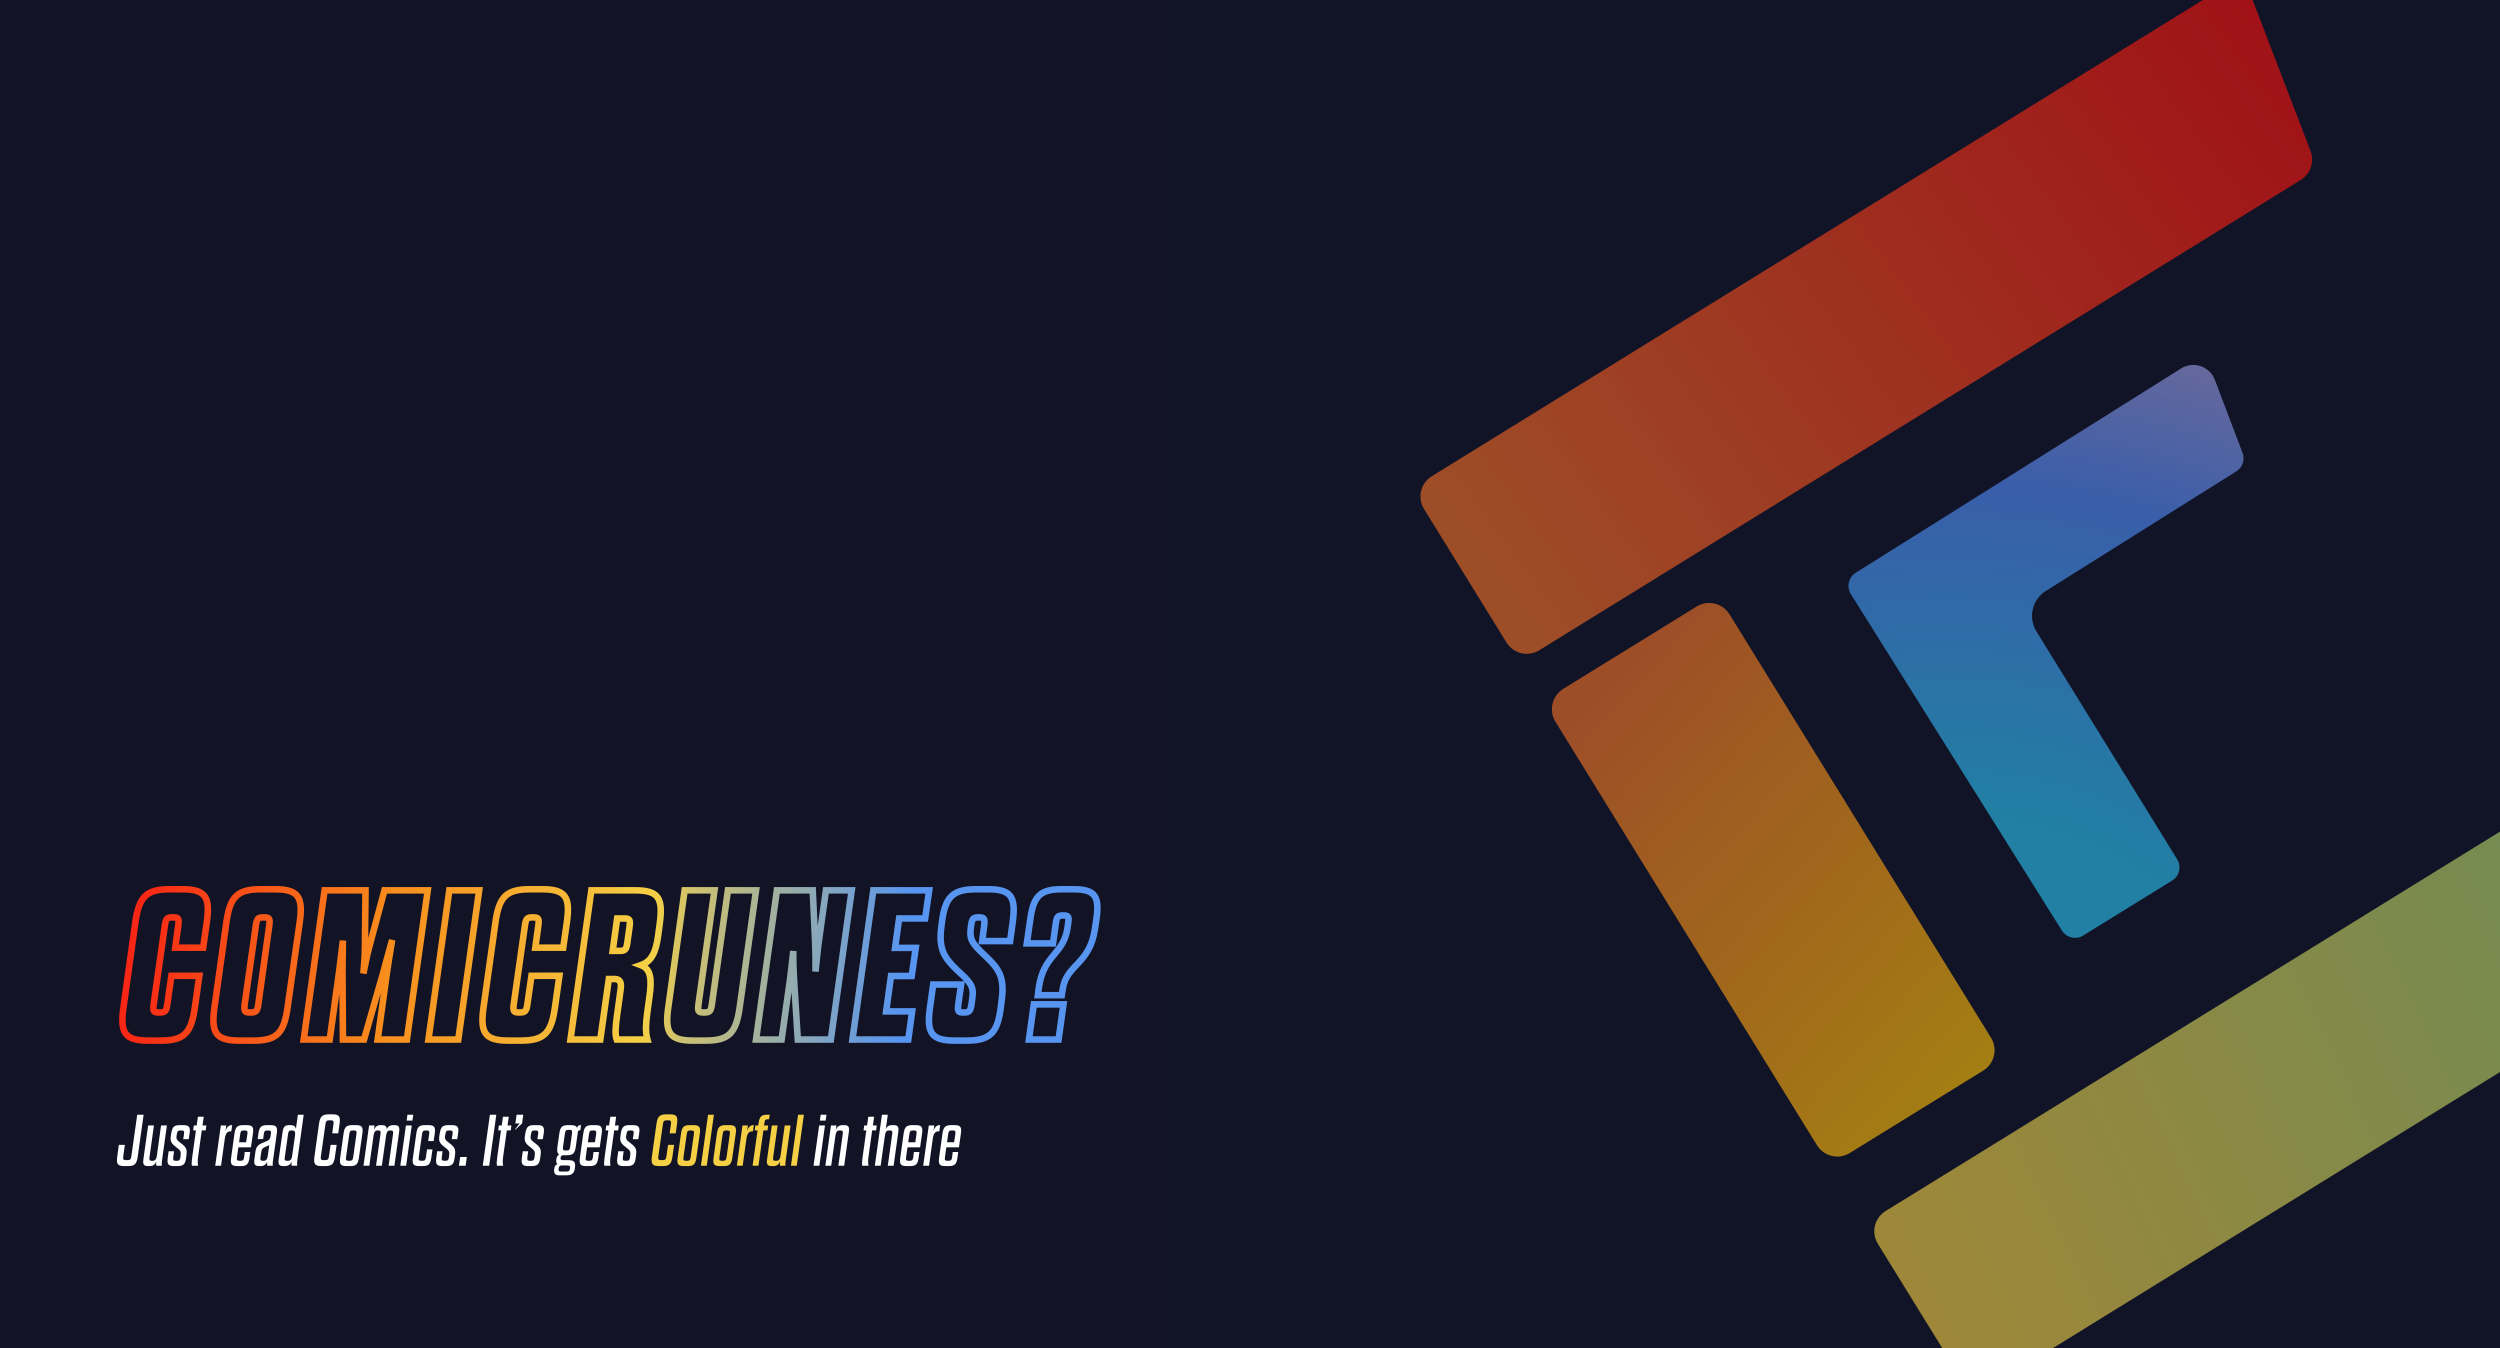 <svg width="1068" height="576" viewBox="0 0 1068 576" fill="none" xmlns="http://www.w3.org/2000/svg">
<g clip-path="url(#clip0_1211_4659)">
<rect width="1068" height="576" fill="#121426"/>
<g filter="url(#filter0_d_1211_4659)">
<path d="M68.28 393.435L69.666 393.632L69.668 393.62L68.28 393.435ZM63.545 426.762L62.159 426.565L62.157 426.577L63.545 426.762ZM69.373 426.762L67.987 426.563L67.986 426.57L67.985 426.577L69.373 426.762ZM71.103 414.743V413.343H69.89L69.717 414.543L71.103 414.743ZM83.031 414.743L84.418 414.938L84.643 413.343H83.031V414.743ZM81.119 428.31L82.505 428.507L82.505 428.506L81.119 428.31ZM50.614 428.31L52.001 428.507L52.001 428.504L50.614 428.31ZM55.714 391.887L54.328 391.69L54.327 391.693L55.714 391.887ZM86.219 391.887L87.604 392.085L87.605 392.083L86.219 391.887ZM84.671 402.723V404.123H85.885L86.056 402.921L84.671 402.723ZM72.742 402.723L71.355 402.532L71.136 404.123H72.742V402.723ZM74.017 393.435L75.404 393.625L75.404 393.62L74.017 393.435ZM66.894 393.238L62.159 426.565L64.931 426.959L69.666 393.632L66.894 393.238ZM62.157 426.577C62.064 427.272 61.997 427.915 61.995 428.48C61.994 429.031 62.052 429.638 62.307 430.193C62.591 430.81 63.067 431.253 63.683 431.511C64.239 431.744 64.859 431.805 65.457 431.805V429.005C65.008 429.005 64.82 428.952 64.764 428.928C64.748 428.922 64.769 428.928 64.801 428.958C64.834 428.989 64.849 429.018 64.851 429.023C64.851 429.023 64.847 429.014 64.841 428.993C64.835 428.972 64.827 428.94 64.82 428.895C64.805 428.803 64.795 428.671 64.795 428.488C64.797 428.113 64.843 427.618 64.933 426.947L62.157 426.577ZM65.457 431.805H66.368V429.005H65.457V431.805ZM66.368 431.805C67.631 431.805 68.843 431.541 69.668 430.455C70.358 429.546 70.585 428.259 70.76 426.947L67.985 426.577C67.796 427.997 67.613 428.531 67.438 428.761C67.398 428.813 67.289 429.005 66.368 429.005V431.805ZM70.758 426.962L72.488 414.942L69.717 414.543L67.987 426.563L70.758 426.962ZM71.103 416.143H83.031V413.343H71.103V416.143ZM81.645 414.547L79.733 428.115L82.505 428.506L84.418 414.938L81.645 414.547ZM79.733 428.114C78.962 433.558 77.864 436.66 76.028 438.467C74.241 440.226 71.471 441.024 66.55 441.024V443.824C71.645 443.824 75.385 443.029 77.992 440.463C80.55 437.945 81.729 433.989 82.505 428.507L79.733 428.114ZM66.55 441.024H61.268V443.824H66.55V441.024ZM61.268 441.024C56.265 441.024 53.888 440.192 52.729 438.631C52.137 437.833 51.745 436.697 51.613 435.016C51.481 433.33 51.619 431.199 52.001 428.507L49.228 428.114C48.836 430.885 48.666 433.25 48.822 435.235C48.978 437.225 49.467 438.934 50.48 440.299C52.532 443.063 56.255 443.824 61.268 443.824V441.024ZM52.001 428.504L57.1 392.081L54.327 391.693L49.228 428.116L52.001 428.504ZM57.1 392.083C57.87 386.645 58.989 383.544 60.845 381.735C62.656 379.97 65.454 379.173 70.374 379.173V376.373C65.278 376.373 61.52 377.168 58.891 379.729C56.309 382.246 55.105 386.201 54.328 391.69L57.1 392.083ZM70.374 379.173H75.656V376.373H70.374V379.173ZM75.656 379.173C80.661 379.173 83.008 380.006 84.144 381.559C84.726 382.354 85.109 383.49 85.233 385.174C85.358 386.863 85.214 388.996 84.832 391.69L87.605 392.083C87.997 389.314 88.172 386.951 88.026 384.969C87.88 382.982 87.404 381.272 86.404 379.905C84.375 377.133 80.667 376.373 75.656 376.373V379.173ZM84.832 391.689L83.284 402.525L86.056 402.921L87.604 392.085L84.832 391.689ZM84.671 401.323H72.742V404.123H84.671V401.323ZM74.129 402.913L75.404 393.625L72.63 393.244L71.355 402.532L74.129 402.913ZM75.404 393.62C75.496 392.934 75.568 392.295 75.579 391.739C75.588 391.197 75.545 390.586 75.298 390.025C75.02 389.393 74.537 388.942 73.911 388.683C73.35 388.452 72.719 388.392 72.104 388.392V391.192C72.583 391.192 72.783 391.247 72.842 391.271C72.858 391.278 72.833 391.27 72.796 391.235C72.758 391.198 72.74 391.163 72.735 391.153C72.733 391.149 72.748 391.182 72.761 391.275C72.774 391.368 72.782 391.501 72.779 391.688C72.772 392.07 72.719 392.57 72.629 393.25L75.404 393.62ZM72.104 388.392H71.194V391.192H72.104V388.392ZM71.194 388.392C69.956 388.392 68.769 388.667 67.963 389.756C67.295 390.659 67.067 391.935 66.892 393.25L69.668 393.62C69.857 392.203 70.039 391.657 70.213 391.422C70.249 391.373 70.337 391.192 71.194 391.192V388.392ZM89.492 428.31L90.879 428.507L90.879 428.504L89.492 428.31ZM94.592 391.887L93.205 391.69L93.205 391.693L94.592 391.887ZM125.916 391.887L127.302 392.084L127.302 392.083L125.916 391.887ZM120.725 428.31L119.339 428.113L119.339 428.114L120.725 428.31ZM108.25 426.762L106.864 426.569L106.863 426.577L108.25 426.762ZM112.894 393.435L114.281 393.628L114.282 393.62L112.894 393.435ZM107.158 393.435L108.544 393.632L108.545 393.62L107.158 393.435ZM102.423 426.762L101.037 426.565L101.035 426.577L102.423 426.762ZM90.879 428.504L95.978 392.081L93.205 391.693L88.106 428.116L90.879 428.504ZM95.978 392.083C96.748 386.645 97.867 383.544 99.723 381.735C101.534 379.97 104.332 379.173 109.252 379.173V376.373C104.156 376.373 100.398 377.168 97.769 379.729C95.186 382.246 93.983 386.201 93.205 391.69L95.978 392.083ZM109.252 379.173H115.262V376.373H109.252V379.173ZM115.262 379.173C120.265 379.173 122.643 380.005 123.801 381.566C124.393 382.364 124.785 383.5 124.917 385.181C125.049 386.867 124.911 388.998 124.53 391.69L127.302 392.083C127.695 389.312 127.864 386.947 127.709 384.962C127.553 382.972 127.063 381.263 126.05 379.898C123.999 377.134 120.275 376.373 115.262 376.373V379.173ZM124.53 391.689L119.339 428.113L122.111 428.508L127.302 392.084L124.53 391.689ZM119.339 428.114C118.568 433.558 117.471 436.66 115.634 438.467C113.848 440.226 111.078 441.024 106.156 441.024V443.824C111.251 443.824 114.992 443.029 117.599 440.463C120.156 437.945 121.335 433.989 122.112 428.507L119.339 428.114ZM106.156 441.024H100.146V443.824H106.156V441.024ZM100.146 441.024C95.143 441.024 92.766 440.192 91.607 438.631C91.015 437.833 90.623 436.697 90.491 435.016C90.359 433.33 90.497 431.199 90.879 428.507L88.106 428.114C87.714 430.885 87.544 433.25 87.7 435.235C87.855 437.225 88.345 438.934 89.358 440.299C91.409 443.063 95.133 443.824 100.146 443.824V441.024ZM109.637 426.956L114.281 393.628L111.508 393.242L106.864 426.569L109.637 426.956ZM114.282 393.62C114.374 392.934 114.446 392.295 114.456 391.739C114.466 391.197 114.423 390.586 114.176 390.025C113.898 389.393 113.415 388.942 112.788 388.683C112.228 388.452 111.597 388.392 110.982 388.392V391.192C111.46 391.192 111.66 391.247 111.72 391.271C111.736 391.278 111.711 391.27 111.674 391.235C111.636 391.198 111.617 391.163 111.613 391.153C111.611 391.149 111.626 391.182 111.639 391.275C111.652 391.368 111.66 391.501 111.657 391.688C111.65 392.07 111.597 392.57 111.507 393.25L114.282 393.62ZM110.982 388.392H110.072V391.192H110.982V388.392ZM110.072 388.392C108.834 388.392 107.647 388.667 106.84 389.756C106.172 390.659 105.945 391.935 105.77 393.25L108.545 393.62C108.734 392.203 108.917 391.657 109.091 391.422C109.127 391.373 109.215 391.192 110.072 391.192V388.392ZM105.772 393.238L101.037 426.565L103.809 426.959L108.544 393.632L105.772 393.238ZM101.035 426.577C100.942 427.272 100.875 427.915 100.873 428.48C100.872 429.031 100.93 429.638 101.185 430.193C101.469 430.81 101.945 431.253 102.561 431.511C103.117 431.744 103.736 431.805 104.335 431.805V429.005C103.886 429.005 103.698 428.952 103.642 428.928C103.626 428.922 103.647 428.928 103.679 428.958C103.711 428.989 103.726 429.018 103.729 429.023C103.729 429.023 103.725 429.014 103.719 428.993C103.713 428.972 103.705 428.94 103.698 428.895C103.683 428.803 103.673 428.671 103.673 428.488C103.674 428.113 103.721 427.618 103.81 426.947L101.035 426.577ZM104.335 431.805H105.245V429.005H104.335V431.805ZM105.245 431.805C106.509 431.805 107.72 431.541 108.546 430.455C109.236 429.546 109.463 428.259 109.638 426.947L106.863 426.577C106.673 427.997 106.491 428.531 106.316 428.761C106.276 428.813 106.167 429.005 105.245 429.005V431.805ZM161.496 413.741L162.842 414.127L162.844 414.12L162.846 414.112L161.496 413.741ZM153.392 441.969V443.369H154.447L154.738 442.355L153.392 441.969ZM144.377 441.969L142.977 441.978L142.986 443.369H144.377V441.969ZM144.195 413.741H142.795L142.795 413.75L144.195 413.741ZM144.377 399.718L145.777 399.745L142.988 399.548L144.377 399.718ZM142.647 413.741L144.034 413.933L144.035 413.926L144.036 413.918L142.647 413.741ZM138.732 441.969V443.369H139.951L140.118 442.161L138.732 441.969ZM127.622 441.969L126.236 441.775L126.013 443.369H127.622V441.969ZM136.546 378.228V376.828H135.329L135.16 378.034L136.546 378.228ZM154.03 378.228L155.429 378.243L155.445 376.828H154.03V378.228ZM153.756 402.905L152.356 402.889L152.356 402.897V402.905H153.756ZM153.119 413.741L151.723 413.639L154.486 414.041L153.119 413.741ZM155.486 402.905L156.838 403.27L156.838 403.269L155.486 402.905ZM162.134 378.228V376.828H161.061L160.782 377.864L162.134 378.228ZM180.619 378.228L182.005 378.422L182.228 376.828H180.619V378.228ZM171.695 441.969V443.369H172.913L173.081 442.163L171.695 441.969ZM159.22 441.969L157.833 441.777L157.612 443.369H159.22V441.969ZM163.135 413.741L161.751 413.535L161.749 413.549L163.135 413.741ZM165.412 399.445L166.79 399.693L164.067 399.057L165.412 399.445ZM160.151 413.355L152.046 441.583L154.738 442.355L162.842 414.127L160.151 413.355ZM153.392 440.569H144.377V443.369H153.392V440.569ZM145.777 441.96L145.595 413.732L142.795 413.75L142.977 441.978L145.777 441.96ZM145.595 413.741C145.595 410.023 145.686 404.389 145.777 399.745L142.978 399.69C142.887 404.334 142.795 409.992 142.795 413.741H145.595ZM142.988 399.548C142.441 404.014 141.804 409.289 141.258 413.564L144.036 413.918C144.583 409.634 145.221 404.346 145.767 399.888L142.988 399.548ZM141.26 413.549L137.345 441.777L140.118 442.161L144.034 413.933L141.26 413.549ZM138.732 440.569H127.622V443.369H138.732V440.569ZM129.009 442.163L137.933 378.422L135.16 378.034L126.236 441.775L129.009 442.163ZM136.546 379.628H154.03V376.828H136.546V379.628ZM152.63 378.212L152.356 402.889L155.156 402.92L155.429 378.243L152.63 378.212ZM152.356 402.905C152.356 406.206 152 409.853 151.723 413.639L154.515 413.843C154.785 410.162 155.156 406.342 155.156 402.905H152.356ZM154.486 414.041C155.327 410.212 155.937 406.602 156.838 403.27L154.135 402.54C153.214 405.946 152.55 409.803 151.752 413.441L154.486 414.041ZM156.838 403.269L163.486 378.592L160.782 377.864L154.135 402.541L156.838 403.269ZM162.134 379.628H180.619V376.828H162.134V379.628ZM179.232 378.034L170.308 441.775L173.081 442.163L182.005 378.422L179.232 378.034ZM171.695 440.569H159.22V443.369H171.695V440.569ZM160.607 442.161L164.522 413.933L161.749 413.549L157.833 441.777L160.607 442.161ZM164.52 413.947C165.158 409.664 165.975 404.221 166.79 399.693L164.034 399.197C163.21 403.774 162.388 409.258 161.751 413.535L164.52 413.947ZM164.067 399.057C162.698 403.8 161.14 409.757 160.146 413.37L162.846 414.112C163.856 410.44 165.394 404.559 166.757 399.833L164.067 399.057ZM180.908 441.969L179.522 441.775L179.299 443.369H180.908V441.969ZM189.832 378.228V376.828H188.614L188.446 378.034L189.832 378.228ZM202.58 378.228L203.967 378.422L204.19 376.828H202.58V378.228ZM193.656 441.969V443.369H194.874L195.043 442.163L193.656 441.969ZM182.295 442.163L191.218 378.422L188.446 378.034L179.522 441.775L182.295 442.163ZM189.832 379.628H202.58V376.828H189.832V379.628ZM201.194 378.034L192.27 441.775L195.043 442.163L203.967 378.422L201.194 378.034ZM193.656 440.569H180.908V443.369H193.656V440.569ZM222.102 393.435L223.488 393.632L223.489 393.62L222.102 393.435ZM217.367 426.762L215.981 426.565L215.979 426.577L217.367 426.762ZM223.194 426.762L221.809 426.563L221.808 426.57L221.807 426.577L223.194 426.762ZM224.925 414.743V413.343H223.712L223.539 414.543L224.925 414.743ZM236.853 414.743L238.24 414.938L238.464 413.343H236.853V414.743ZM234.941 428.31L236.327 428.507L236.327 428.506L234.941 428.31ZM204.436 428.31L205.822 428.507L205.823 428.504L204.436 428.31ZM209.536 391.887L208.149 391.69L208.149 391.693L209.536 391.887ZM240.04 391.887L241.426 392.085L241.426 392.083L240.04 391.887ZM238.492 402.723V404.123H239.707L239.878 402.921L238.492 402.723ZM226.564 402.723L225.177 402.532L224.958 404.123H226.564V402.723ZM227.838 393.435L229.225 393.625L229.226 393.62L227.838 393.435ZM220.716 393.238L215.981 426.565L218.753 426.959L223.488 393.632L220.716 393.238ZM215.979 426.577C215.886 427.272 215.819 427.915 215.817 428.48C215.816 429.031 215.874 429.638 216.129 430.193C216.413 430.81 216.889 431.253 217.505 431.511C218.061 431.744 218.68 431.805 219.279 431.805V429.005C218.83 429.005 218.642 428.952 218.586 428.928C218.57 428.922 218.591 428.928 218.623 428.958C218.655 428.989 218.67 429.018 218.673 429.023C218.673 429.023 218.669 429.014 218.663 428.993C218.657 428.972 218.649 428.94 218.642 428.895C218.627 428.803 218.617 428.671 218.617 428.488C218.618 428.113 218.665 427.618 218.754 426.947L215.979 426.577ZM219.279 431.805H220.189V429.005H219.279V431.805ZM220.189 431.805C221.453 431.805 222.664 431.541 223.49 430.455C224.18 429.546 224.407 428.259 224.582 426.947L221.807 426.577C221.617 427.997 221.435 428.531 221.26 428.761C221.22 428.813 221.111 429.005 220.189 429.005V431.805ZM224.58 426.962L226.31 414.942L223.539 414.543L221.809 426.563L224.58 426.962ZM224.925 416.143H236.853V413.343H224.925V416.143ZM235.467 414.547L233.555 428.115L236.327 428.506L238.24 414.938L235.467 414.547ZM233.555 428.114C232.784 433.558 231.686 436.66 229.85 438.467C228.063 440.226 225.293 441.024 220.372 441.024V443.824C225.467 443.824 229.207 443.029 231.814 440.463C234.371 437.945 235.55 433.989 236.327 428.507L233.555 428.114ZM220.372 441.024H215.09V443.824H220.372V441.024ZM215.09 441.024C210.087 441.024 207.71 440.192 206.551 438.631C205.959 437.833 205.567 436.697 205.435 435.016C205.303 433.33 205.441 431.199 205.822 428.507L203.05 428.114C202.658 430.885 202.488 433.25 202.644 435.235C202.799 437.225 203.289 438.934 204.302 440.299C206.353 443.063 210.077 443.824 215.09 443.824V441.024ZM205.823 428.504L210.922 392.081L208.149 391.693L203.05 428.116L205.823 428.504ZM210.922 392.083C211.692 386.645 212.811 383.544 214.667 381.735C216.478 379.97 219.276 379.173 224.196 379.173V376.373C219.1 376.373 215.342 377.168 212.713 379.729C210.13 382.246 208.927 386.201 208.149 391.69L210.922 392.083ZM224.196 379.173H229.477V376.373H224.196V379.173ZM229.477 379.173C234.483 379.173 236.83 380.006 237.966 381.559C238.548 382.354 238.931 383.49 239.055 385.174C239.18 386.863 239.036 388.996 238.654 391.69L241.426 392.083C241.819 389.314 241.994 386.951 241.848 384.969C241.701 382.982 241.226 381.272 240.225 379.905C238.197 377.133 234.488 376.373 229.477 376.373V379.173ZM238.654 391.689L237.106 402.525L239.878 402.921L241.426 392.085L238.654 391.689ZM238.492 401.323H226.564V404.123H238.492V401.323ZM227.951 402.913L229.225 393.625L226.451 393.244L225.177 402.532L227.951 402.913ZM229.226 393.62C229.318 392.934 229.39 392.295 229.4 391.739C229.41 391.197 229.367 390.586 229.12 390.025C228.842 389.393 228.359 388.942 227.732 388.683C227.172 388.452 226.541 388.392 225.926 388.392V391.192C226.404 391.192 226.604 391.247 226.664 391.271C226.68 391.278 226.655 391.27 226.618 391.235C226.58 391.198 226.561 391.163 226.557 391.153C226.555 391.149 226.57 391.182 226.583 391.275C226.596 391.368 226.604 391.501 226.601 391.688C226.594 392.07 226.541 392.57 226.451 393.25L229.226 393.62ZM225.926 388.392H225.016V391.192H225.926V388.392ZM225.016 388.392C223.778 388.392 222.591 388.667 221.784 389.756C221.116 390.659 220.889 391.935 220.714 393.25L223.489 393.62C223.678 392.203 223.861 391.657 224.035 391.422C224.071 391.373 224.159 391.192 225.016 391.192V388.392ZM275.367 423.393L273.981 423.197L273.98 423.205L275.367 423.393ZM274.365 430.769L272.978 430.58L272.977 430.584L274.365 430.769ZM274.456 441.969V443.369H276.312L275.802 441.585L274.456 441.969ZM261.344 441.969L260.04 442.479L260.388 443.369H261.344V441.969ZM261.435 432.044L260.048 431.852L260.048 431.855L261.435 432.044ZM262.983 420.843L261.599 420.634L261.597 420.643L261.596 420.652L262.983 420.843ZM257.975 416.108V414.708H256.758L256.588 415.913L257.975 416.108ZM254.332 441.969V443.369H255.549L255.719 442.164L254.332 441.969ZM241.584 441.969L240.198 441.775L239.974 443.369H241.584V441.969ZM250.508 378.228V376.828H249.29L249.121 378.034L250.508 378.228ZM279.738 392.342L278.35 392.157L278.35 392.159L279.738 392.342ZM279.1 397.168L277.712 396.985L277.712 396.988L279.1 397.168ZM271.633 410.19L271.183 408.864L267.488 410.12L271.139 411.499L271.633 410.19ZM265.897 400.446L264.51 400.254L264.509 400.261L265.897 400.446ZM266.807 393.89L268.194 394.083L268.195 394.075L266.807 393.89ZM261.526 390.248V388.848H260.306L260.139 390.056L261.526 390.248ZM259.614 404.089L258.227 403.897L258.007 405.489H259.614V404.089ZM273.98 423.205L272.978 430.58L275.752 430.957L276.754 423.582L273.98 423.205ZM272.977 430.584C272.431 434.679 272.111 438.858 273.11 442.354L275.802 441.585C274.98 438.706 275.206 435.054 275.753 430.954L272.977 430.584ZM274.456 440.569H261.344V443.369H274.456V440.569ZM262.648 441.459C262.347 440.691 262.221 439.452 262.276 437.77C262.331 436.127 262.55 434.228 262.822 432.233L260.048 431.855C259.773 433.866 259.537 435.883 259.478 437.677C259.42 439.433 259.521 441.153 260.04 442.479L262.648 441.459ZM262.822 432.235L264.37 421.035L261.596 420.652L260.048 431.852L262.822 432.235ZM264.367 421.053C264.597 419.534 264.673 417.969 264.086 416.744C263.767 416.078 263.265 415.536 262.573 415.181C261.907 414.838 261.144 414.708 260.342 414.708V417.508C260.86 417.508 261.145 417.595 261.293 417.671C261.414 417.733 261.493 417.812 261.561 417.954C261.748 418.345 261.824 419.148 261.599 420.634L264.367 421.053ZM260.342 414.708H257.975V417.508H260.342V414.708ZM256.588 415.913L252.946 441.774L255.719 442.164L259.361 416.304L256.588 415.913ZM254.332 440.569H241.584V443.369H254.332V440.569ZM242.971 442.163L251.894 378.422L249.121 378.034L240.198 441.775L242.971 442.163ZM250.508 379.628H269.084V376.828H250.508V379.628ZM269.084 379.628C274.138 379.628 276.482 380.462 277.617 382.014C278.2 382.81 278.584 383.947 278.713 385.634C278.843 387.325 278.71 389.46 278.35 392.157L281.125 392.527C281.494 389.761 281.657 387.4 281.505 385.42C281.353 383.436 280.877 381.727 279.877 380.361C277.848 377.587 274.138 376.828 269.084 376.828V379.628ZM278.35 392.159L277.712 396.985L280.488 397.351L281.126 392.525L278.35 392.159ZM277.712 396.988C277.218 400.807 276.516 403.46 275.477 405.317C274.478 407.102 273.141 408.198 271.183 408.864L272.084 411.515C274.679 410.633 276.574 409.089 277.92 406.685C279.226 404.353 279.981 401.269 280.489 397.348L277.712 396.988ZM271.139 411.499C271.988 411.82 272.6 412.238 273.053 412.748C273.507 413.258 273.858 413.924 274.092 414.822C274.575 416.675 274.524 419.351 273.981 423.197L276.753 423.589C277.303 419.695 277.434 416.544 276.801 414.116C276.478 412.874 275.946 411.788 275.145 410.887C274.343 409.985 273.328 409.333 272.128 408.88L271.139 411.499ZM267.283 400.639L268.194 394.083L265.421 393.697L264.51 400.254L267.283 400.639ZM268.195 394.075C268.288 393.38 268.355 392.737 268.357 392.173C268.358 391.621 268.3 391.014 268.045 390.459C267.761 389.843 267.285 389.399 266.669 389.141C266.113 388.908 265.494 388.848 264.895 388.848V391.648C265.344 391.648 265.532 391.701 265.588 391.724C265.604 391.731 265.583 391.724 265.551 391.694C265.519 391.663 265.504 391.634 265.501 391.63C265.501 391.629 265.505 391.638 265.511 391.659C265.517 391.68 265.525 391.712 265.532 391.757C265.547 391.85 265.557 391.981 265.557 392.164C265.556 392.539 265.509 393.034 265.42 393.705L268.195 394.075ZM264.895 388.848H261.526V391.648H264.895V388.848ZM260.139 390.056L258.227 403.897L261 404.28L262.913 390.439L260.139 390.056ZM259.614 405.489H262.983V402.689H259.614V405.489ZM262.983 405.489C264.221 405.489 265.408 405.214 266.214 404.125C266.882 403.222 267.109 401.946 267.284 400.631L264.509 400.261C264.32 401.678 264.137 402.224 263.963 402.459C263.927 402.508 263.839 402.689 262.983 402.689V405.489ZM303.114 378.228L304.501 378.423L304.725 376.828H303.114V378.228ZM296.285 426.762L294.898 426.567L294.897 426.577L296.285 426.762ZM302.021 426.762L300.635 426.567L300.634 426.577L302.021 426.762ZM308.851 378.228V376.828H307.634L307.465 378.033L308.851 378.228ZM320.871 378.228L322.257 378.422L322.48 376.828H320.871V378.228ZM313.859 428.31L315.245 428.507L315.246 428.504L313.859 428.31ZM283.354 428.31L284.741 428.507L284.741 428.504L283.354 428.31ZM290.366 378.228V376.828H289.148L288.979 378.034L290.366 378.228ZM301.728 378.033L294.898 426.567L297.671 426.957L304.501 378.423L301.728 378.033ZM294.897 426.577C294.806 427.263 294.733 427.902 294.723 428.458C294.713 429 294.757 429.611 295.003 430.172C295.281 430.804 295.764 431.255 296.391 431.514C296.952 431.745 297.583 431.805 298.197 431.805V429.005C297.719 429.005 297.519 428.95 297.459 428.926C297.443 428.919 297.468 428.927 297.505 428.962C297.543 428.999 297.562 429.034 297.566 429.044C297.568 429.048 297.553 429.015 297.54 428.922C297.527 428.829 297.519 428.696 297.522 428.509C297.529 428.127 297.582 427.627 297.672 426.947L294.897 426.577ZM298.197 431.805H299.108V429.005H298.197V431.805ZM299.108 431.805C300.345 431.805 301.532 431.53 302.339 430.441C303.007 429.538 303.234 428.262 303.409 426.947L300.634 426.577C300.445 427.994 300.262 428.54 300.088 428.775C300.052 428.824 299.964 429.005 299.108 429.005V431.805ZM303.408 426.957L310.237 378.423L307.465 378.033L300.635 426.567L303.408 426.957ZM308.851 379.628H320.871V376.828H308.851V379.628ZM319.484 378.034L312.473 428.116L315.246 428.504L322.257 378.422L319.484 378.034ZM312.473 428.114C311.702 433.558 310.604 436.66 308.768 438.467C306.981 440.226 304.211 441.024 299.29 441.024V443.824C304.385 443.824 308.125 443.029 310.732 440.463C313.29 437.945 314.469 433.989 315.245 428.507L312.473 428.114ZM299.29 441.024H294.008V443.824H299.29V441.024ZM294.008 441.024C289.005 441.024 286.628 440.192 285.469 438.631C284.877 437.833 284.485 436.697 284.353 435.016C284.221 433.33 284.359 431.199 284.741 428.507L281.968 428.114C281.576 430.885 281.406 433.25 281.562 435.235C281.718 437.225 282.207 438.934 283.22 440.299C285.272 443.063 288.995 443.824 294.008 443.824V441.024ZM284.741 428.504L291.752 378.422L288.979 378.034L281.968 428.116L284.741 428.504ZM290.366 379.628H303.114V376.828H290.366V379.628ZM338.703 441.969L337.306 442.057L337.388 443.369H338.703V441.969ZM337.155 417.292L335.758 417.378L335.758 417.38L337.155 417.292ZM336.791 404.18L338.191 404.208L335.401 404.013L336.791 404.18ZM335.243 417.292L333.857 417.094L333.857 417.098L335.243 417.292ZM331.783 441.969V443.369H333L333.169 442.164L331.783 441.969ZM320.856 441.969L319.469 441.775L319.246 443.369H320.856V441.969ZM329.779 378.228V376.828H328.562L328.393 378.034L329.779 378.228ZM345.077 378.228L346.476 378.163L346.414 376.828H345.077V378.228ZM346.079 399.809L347.478 399.751L347.478 399.744L346.079 399.809ZM346.261 412.921L344.861 412.893L347.651 413.088L346.261 412.921ZM347.718 399.809L349.103 400.011L349.105 400.002L347.718 399.809ZM350.723 378.228V376.828H349.504L349.336 378.035L350.723 378.228ZM361.741 378.228L363.128 378.422L363.351 376.828H361.741V378.228ZM352.817 441.969V443.369H354.035L354.204 442.163L352.817 441.969ZM340.101 441.881L338.553 417.205L335.758 417.38L337.306 442.057L340.101 441.881ZM338.553 417.207C338.28 412.759 338.101 408.614 338.191 404.208L335.391 404.151C335.299 408.669 335.484 412.902 335.758 417.378L338.553 417.207ZM335.401 404.013C334.847 408.626 334.492 412.647 333.857 417.094L336.629 417.49C337.268 413.014 337.642 408.84 338.181 404.347L335.401 404.013ZM333.857 417.098L330.396 441.775L333.169 442.164L336.629 417.487L333.857 417.098ZM331.783 440.569H320.856V443.369H331.783V440.569ZM322.242 442.163L331.166 378.422L328.393 378.034L319.469 441.775L322.242 442.163ZM329.779 379.628H345.077V376.828H329.779V379.628ZM343.679 378.293L344.681 399.874L347.478 399.744L346.476 378.163L343.679 378.293ZM344.68 399.867C344.862 404.219 344.952 408.469 344.861 412.893L347.661 412.95C347.753 408.45 347.661 404.14 347.478 399.751L344.68 399.867ZM347.651 413.088C348.213 408.41 348.465 404.387 349.103 400.011L346.333 399.607C345.696 403.973 345.402 408.327 344.871 412.755L347.651 413.088ZM349.105 400.002L352.11 378.421L349.336 378.035L346.331 399.616L349.105 400.002ZM350.723 379.628H361.741V376.828H350.723V379.628ZM360.355 378.034L351.431 441.775L354.204 442.163L363.128 378.422L360.355 378.034ZM352.817 440.569H338.703V443.369H352.817V440.569ZM381.99 390.248V388.848H380.769L380.603 390.057L381.99 390.248ZM380.26 402.814L378.873 402.623L378.654 404.214H380.26V402.814ZM389.092 402.814L390.478 403.013L390.708 401.414H389.092V402.814ZM387.362 414.834V416.234H388.575L388.748 415.033L387.362 414.834ZM378.529 414.834V413.434H377.31L377.143 414.641L378.529 414.834ZM376.435 429.949L375.048 429.757L374.828 431.349H376.435V429.949ZM387.544 429.949L388.931 430.139L389.148 428.549H387.544V429.949ZM385.905 441.969V443.369H387.127L387.292 442.158L385.905 441.969ZM362.048 441.969L360.661 441.775L360.438 443.369H362.048V441.969ZM370.972 378.228V376.828H369.754L369.585 378.034L370.972 378.228ZM394.829 378.228L396.215 378.427L396.445 376.828H394.829V378.228ZM393.099 390.248V391.648H394.312L394.485 390.447L393.099 390.248ZM380.603 390.057L378.873 402.623L381.646 403.005L383.377 390.439L380.603 390.057ZM380.26 404.214H389.092V401.414H380.26V404.214ZM387.706 402.614L385.976 414.634L388.748 415.033L390.478 403.013L387.706 402.614ZM387.362 413.434H378.529V416.234H387.362V413.434ZM377.143 414.641L375.048 429.757L377.822 430.141L379.916 415.026L377.143 414.641ZM376.435 431.349H387.544V428.549H376.435V431.349ZM386.157 429.76L384.518 441.78L387.292 442.158L388.931 430.139L386.157 429.76ZM385.905 440.569H362.048V443.369H385.905V440.569ZM363.434 442.163L372.358 378.422L369.585 378.034L360.661 441.775L363.434 442.163ZM370.972 379.628H394.829V376.828H370.972V379.628ZM393.443 378.028L391.713 390.048L394.485 390.447L396.215 378.427L393.443 378.028ZM393.099 388.848H381.99V391.648H393.099V388.848ZM412.928 426.762L411.541 426.571L411.54 426.577L412.928 426.762ZM413.292 424.122L411.906 423.92L411.905 423.93L413.292 424.122ZM406.918 412.466L405.953 413.48L405.962 413.49L405.972 413.499L406.918 412.466ZM399.997 394.072L401.386 394.249L401.386 394.246L399.997 394.072ZM430.502 391.887L431.889 392.076L431.89 392.072L430.502 391.887ZM429.409 399.9V401.3H430.631L430.796 400.089L429.409 399.9ZM417.48 399.9L416.092 399.724L415.892 401.3H417.48V399.9ZM418.3 393.435L416.912 393.25L416.911 393.259L418.3 393.435ZM412.745 393.162L411.361 392.956L411.359 392.966L411.358 392.977L412.745 393.162ZM412.563 394.527L411.176 394.342L411.174 394.354L412.563 394.527ZM418.846 406.274L417.884 407.29L417.889 407.295L418.846 406.274ZM425.858 424.668L424.469 424.491L424.469 424.494L425.858 424.668ZM425.403 428.31L426.792 428.484L426.792 428.484L425.403 428.31ZM395.171 428.31L396.557 428.507L396.558 428.503L395.171 428.31ZM396.537 418.476V417.076H395.318L395.15 418.283L396.537 418.476ZM408.466 418.476L409.852 418.674L410.08 417.076H408.466V418.476ZM407.282 426.762L405.896 426.564L405.894 426.577L407.282 426.762ZM414.314 426.954L414.679 424.313L411.905 423.93L411.541 426.571L414.314 426.954ZM414.677 424.323C415.073 421.6 414.818 419.563 413.59 417.535C412.45 415.651 410.496 413.843 407.863 411.433L405.972 413.499C408.712 416.006 410.309 417.522 411.195 418.985C411.993 420.303 412.239 421.635 411.906 423.92L414.677 424.323ZM407.883 411.452C405.083 408.787 403.239 406.676 402.185 404.191C401.144 401.734 400.812 398.752 401.386 394.249L398.608 393.895C397.999 398.681 398.304 402.209 399.607 405.284C400.899 408.33 403.107 410.773 405.953 413.48L407.883 411.452ZM401.386 394.246L401.66 392.06L398.881 391.713L398.608 393.899L401.386 394.246ZM401.66 392.06C402.337 386.637 403.459 383.543 405.329 381.74C407.163 379.971 410.009 379.173 414.931 379.173V376.373C409.836 376.373 406.035 377.168 403.385 379.724C400.77 382.246 399.569 386.209 398.881 391.713L401.66 392.06ZM414.931 379.173H419.939V376.373H414.931V379.173ZM419.939 379.173C424.944 379.173 427.265 380.006 428.39 381.555C428.969 382.351 429.35 383.49 429.479 385.178C429.607 386.869 429.474 389.005 429.114 391.702L431.89 392.072C432.259 389.305 432.421 386.945 432.271 384.966C432.12 382.983 431.648 381.275 430.656 379.909C428.639 377.133 424.95 376.373 419.939 376.373V379.173ZM429.115 391.698L428.022 399.711L430.796 400.089L431.889 392.076L429.115 391.698ZM429.409 398.5H417.48V401.3H429.409V398.5ZM418.869 400.076L419.689 393.611L416.911 393.259L416.092 399.724L418.869 400.076ZM419.688 393.62C419.78 392.925 419.848 392.282 419.849 391.717C419.851 391.166 419.793 390.559 419.538 390.004C419.254 389.387 418.778 388.944 418.162 388.686C417.606 388.453 416.986 388.392 416.388 388.392V391.192C416.837 391.192 417.025 391.245 417.081 391.269C417.097 391.275 417.076 391.269 417.044 391.239C417.011 391.208 416.996 391.179 416.994 391.174C416.994 391.174 416.998 391.183 417.004 391.204C417.01 391.225 417.017 391.257 417.025 391.302C417.039 391.394 417.05 391.526 417.049 391.709C417.048 392.084 417.002 392.579 416.912 393.25L419.688 393.62ZM416.388 388.392H415.659V391.192H416.388V388.392ZM415.659 388.392C414.4 388.392 413.212 388.654 412.408 389.704C412.051 390.17 411.842 390.704 411.698 391.224C411.554 391.743 411.453 392.333 411.361 392.956L414.13 393.367C414.22 392.76 414.301 392.315 414.396 391.972C414.491 391.629 414.578 391.475 414.631 391.406C414.646 391.386 414.733 391.192 415.659 391.192V388.392ZM411.358 392.977L411.176 394.342L413.951 394.712L414.133 393.347L411.358 392.977ZM411.174 394.354C410.829 397.115 411.112 399.159 412.316 401.185C413.44 403.074 415.342 404.882 417.884 407.29L419.809 405.258C417.161 402.749 415.603 401.233 414.723 399.754C413.924 398.41 413.66 397.04 413.953 394.701L411.174 394.354ZM417.889 407.295C420.782 410.007 422.643 412.116 423.693 414.585C424.732 417.025 425.044 419.981 424.469 424.491L427.247 424.845C427.856 420.067 427.576 416.557 426.27 413.489C424.976 410.448 422.739 408.004 419.804 405.253L417.889 407.295ZM424.469 424.494L424.013 428.137L426.792 428.484L427.247 424.842L424.469 424.494ZM424.013 428.137C423.336 433.559 422.214 436.656 420.353 438.46C418.53 440.227 415.707 441.024 410.833 441.024V443.824C415.885 443.824 419.664 443.028 422.302 440.47C424.903 437.949 426.104 433.988 426.792 428.484L424.013 428.137ZM410.833 441.024H405.734V443.824H410.833V441.024ZM405.734 441.024C400.779 441.024 398.425 440.193 397.277 438.635C396.689 437.837 396.299 436.699 396.169 435.017C396.038 433.331 396.176 431.199 396.557 428.507L393.785 428.114C393.392 430.885 393.223 433.249 393.377 435.234C393.531 437.223 394.017 438.931 395.023 440.295C397.061 443.062 400.763 443.824 405.734 443.824V441.024ZM396.558 428.503L397.924 418.669L395.15 418.283L393.784 428.118L396.558 428.503ZM396.537 419.876H408.466V417.076H396.537V419.876ZM407.08 418.278L405.896 426.564L408.668 426.96L409.852 418.674L407.08 418.278ZM405.894 426.577C405.803 427.263 405.73 427.902 405.72 428.458C405.71 429 405.754 429.611 406 430.172C406.278 430.804 406.761 431.255 407.388 431.514C407.949 431.745 408.58 431.805 409.194 431.805V429.005C408.716 429.005 408.516 428.95 408.456 428.926C408.44 428.919 408.465 428.927 408.502 428.962C408.54 428.999 408.559 429.034 408.563 429.044C408.565 429.048 408.55 429.015 408.537 428.922C408.524 428.829 408.516 428.696 408.519 428.509C408.526 428.127 408.579 427.627 408.67 426.947L405.894 426.577ZM409.194 431.805H409.923V429.005H409.194V431.805ZM409.923 431.805C411.161 431.805 412.349 431.531 413.178 430.469C413.884 429.564 414.137 428.287 414.315 426.947L411.54 426.577C411.354 427.969 411.152 428.514 410.97 428.747C410.911 428.823 410.779 429.005 409.923 429.005V431.805ZM437.442 441.969L436.055 441.776L435.833 443.369H437.442V441.969ZM439.536 426.944V425.544H438.318L438.149 426.751L439.536 426.944ZM452.193 426.944L453.58 427.138L453.802 425.544H452.193V426.944ZM450.099 441.969V443.369H451.317L451.485 442.162L450.099 441.969ZM454.014 393.708L452.627 393.523L452.626 393.524L454.014 393.708ZM454.196 392.342L452.812 392.137L452.81 392.147L452.809 392.157L454.196 392.342ZM448.915 392.342L447.53 392.137L447.528 392.15L448.915 392.342ZM447.731 400.902V402.302H448.951L449.118 401.093L447.731 400.902ZM436.531 400.902L435.146 400.7L434.913 402.302H436.531V400.902ZM437.988 390.885L439.373 391.087L439.375 391.079L439.376 391.071L437.988 390.885ZM466.216 390.885L467.6 391.096L467.6 391.095L466.216 390.885ZM465.579 395.074L466.962 395.287L466.963 395.284L465.579 395.074ZM451.92 420.206L453.302 420.429L453.304 420.416L451.92 420.206ZM451.465 423.029V424.429H452.657L452.847 423.252L451.465 423.029ZM441.266 423.029L439.876 422.86L439.686 424.429H441.266V423.029ZM441.63 420.024L440.244 419.828L440.242 419.842L440.241 419.855L441.63 420.024ZM438.828 442.162L440.923 427.138L438.149 426.751L436.055 441.776L438.828 442.162ZM439.536 428.344H452.193V425.544H439.536V428.344ZM450.807 426.751L448.712 441.776L451.485 442.162L453.58 427.138L450.807 426.751ZM450.099 440.569H437.442V443.369H450.099V440.569ZM455.402 393.893L455.584 392.527L452.809 392.157L452.627 393.523L455.402 393.893ZM455.581 392.547C455.673 391.925 455.747 391.337 455.761 390.815C455.774 390.308 455.737 389.727 455.507 389.187C455.25 388.581 454.795 388.132 454.191 387.87C453.65 387.634 453.046 387.573 452.466 387.573V390.373C452.889 390.373 453.047 390.425 453.075 390.437C453.076 390.438 453.043 390.423 453.001 390.382C452.959 390.339 452.938 390.299 452.931 390.284C452.929 390.279 452.971 390.387 452.962 390.741C452.953 391.082 452.902 391.529 452.812 392.137L455.581 392.547ZM452.466 387.573H451.647V390.373H452.466V387.573ZM451.647 387.573C450.438 387.573 449.298 387.857 448.532 388.915C447.91 389.774 447.702 390.976 447.53 392.137L450.3 392.547C450.39 391.942 450.471 391.492 450.565 391.144C450.66 390.795 450.746 390.631 450.801 390.556C450.809 390.544 450.853 390.373 451.647 390.373V387.573ZM447.528 392.15L446.344 400.71L449.118 401.093L450.302 392.534L447.528 392.15ZM447.731 399.502H436.531V402.302H447.731V399.502ZM437.916 401.103L439.373 391.087L436.603 390.684L435.146 400.7L437.916 401.103ZM439.376 391.071C440.056 385.993 441.065 383.147 442.737 381.503C444.363 379.904 446.903 379.173 451.465 379.173V376.373C446.739 376.373 443.223 377.098 440.774 379.506C438.372 381.868 437.286 385.579 436.6 390.699L439.376 391.071ZM451.465 379.173H456.473V376.373H451.465V379.173ZM456.473 379.173C461.069 379.173 463.215 379.938 464.248 381.336C464.776 382.051 465.133 383.083 465.244 384.634C465.355 386.19 465.213 388.166 464.832 390.675L467.6 391.095C467.994 388.505 468.17 386.292 468.037 384.434C467.903 382.57 467.451 380.961 466.5 379.673C464.574 377.064 461.074 376.373 456.473 376.373V379.173ZM464.832 390.674L464.195 394.863L466.963 395.284L467.6 391.096L464.832 390.674ZM464.195 394.86C463.116 401.852 460.287 405.338 457.45 408.395C454.59 411.476 451.387 414.391 450.536 419.996L453.304 420.416C454.001 415.823 456.489 413.547 459.502 410.3C462.539 407.028 465.765 403.047 466.962 395.287L464.195 394.86ZM450.538 419.983L450.083 422.806L452.847 423.252L453.302 420.429L450.538 419.983ZM451.465 421.629H441.266V424.429H451.465V421.629ZM442.656 423.197L443.02 420.192L440.241 419.855L439.876 422.86L442.656 423.197ZM443.017 420.22C444.013 413.157 446.525 409.912 449.071 406.837C451.714 403.645 454.526 400.51 455.402 393.892L452.626 393.524C451.863 399.29 449.531 401.891 446.915 405.051C444.202 408.327 441.342 412.048 440.244 419.828L443.017 420.22Z" fill="url(#paint0_linear_1211_4659)"/>
</g>
<path d="M53.355 489.094L52.701 493.671C52.483 495.135 52.545 495.602 53.822 495.602H54.507C55.784 495.602 55.94 495.135 56.157 493.671L58.618 476.201H61.358L58.836 494.107C58.4 497.253 57.528 498.156 54.632 498.156H53.137C50.24 498.156 49.649 497.253 50.085 494.107L50.77 489.094H53.355ZM69.299 495.104C69.143 496.1 69.018 496.972 69.143 498H66.776C66.683 497.657 66.683 497.066 66.776 496.163C66.309 497.408 65.468 498.156 63.911 498.156H63.288C61.389 498.156 60.953 497.377 61.264 495.197L63.288 480.81H65.749L63.88 494.232C63.724 495.446 63.755 495.882 64.814 495.882H65.281C66.309 495.882 66.807 495.135 66.994 493.827L68.8 480.81H71.292L69.299 495.104ZM77.088 494.17L77.181 493.391C77.368 491.896 77.057 491.429 75.219 490.028C73.071 488.44 72.635 487.412 72.977 485.232L73.133 484.267C73.6 481.464 74.285 480.654 76.87 480.654H78.24C80.794 480.654 81.417 481.464 80.981 484.267L80.607 486.664H78.271L78.583 484.64C78.77 483.363 78.676 482.927 77.586 482.927H77.026C75.905 482.927 75.749 483.363 75.531 484.64L75.438 485.17C75.188 486.633 75.593 487.1 77.431 488.471C79.579 490.09 79.953 491.087 79.673 493.298L79.517 494.543C79.174 497.346 78.334 498.156 75.78 498.156H74.41C71.825 498.156 71.296 497.346 71.669 494.543L72.043 491.834H74.347L74.036 494.17C73.88 495.446 73.912 495.882 75.064 495.882H75.593C76.745 495.882 76.932 495.446 77.088 494.17ZM82.526 482.896L82.806 480.81H84.021L84.55 477.073H87.041L86.512 480.81H88.162L87.882 482.896H86.201L84.644 494.076C84.457 495.54 84.363 496.848 84.644 498H81.996C81.778 497.284 81.903 495.945 82.09 494.512L83.709 482.896H82.526ZM94.432 498H91.94L94.338 480.81H96.674L96.331 483.177C96.83 481.588 97.67 480.654 98.978 480.654H99.196L98.823 483.301H98.573C97.048 483.301 96.331 484.235 96.02 486.54L94.432 498ZM104.312 494.17L104.561 492.145H106.897L106.585 494.543C106.211 497.346 105.402 498.156 102.848 498.156H101.478C98.893 498.156 98.333 497.346 98.737 494.543L100.17 484.267C100.575 481.464 101.353 480.654 103.938 480.654H105.308C107.862 480.654 108.454 481.464 108.049 484.267L107.208 490.152H101.821L101.26 494.17C101.073 495.446 101.135 495.882 102.256 495.882H102.817C103.938 495.882 104.156 495.446 104.312 494.17ZM102.599 484.64L102.132 487.972H105.153L105.651 484.64C105.838 483.363 105.744 482.927 104.623 482.927H104.094C102.973 482.927 102.786 483.363 102.599 484.64ZM114.384 493.827L115.038 489.156C114.695 489.405 114.197 489.592 113.637 489.81C112.017 490.433 111.768 490.993 111.55 492.519L111.301 494.232C111.114 495.446 111.176 495.882 112.235 495.882H112.702C113.73 495.882 114.197 495.135 114.384 493.827ZM112.36 488.159C115.1 487.1 115.38 486.882 115.661 484.858L115.692 484.64C115.879 483.363 115.785 482.927 114.664 482.927H114.166C113.045 482.927 112.827 483.363 112.671 484.64L112.422 486.602H110.086L110.398 484.267C110.772 481.464 111.581 480.654 114.135 480.654H115.505C118.059 480.654 118.65 481.464 118.246 484.267L116.72 495.104C116.564 496.1 116.439 496.972 116.533 498H114.197C114.104 497.657 114.073 497.066 114.166 496.194C113.699 497.408 112.858 498.156 111.332 498.156H110.709C108.81 498.156 108.405 497.377 108.685 495.197L109.059 492.395C109.339 490.183 109.931 489.094 112.36 488.159ZM124.795 493.827L126.041 484.983C126.227 483.675 125.947 482.927 124.92 482.927H124.452C123.394 482.927 123.238 483.363 123.051 484.578L121.681 494.232C121.494 495.446 121.556 495.882 122.615 495.882H123.113C124.141 495.882 124.608 495.135 124.795 493.827ZM127.099 495.104C126.944 496.1 126.85 496.972 126.944 498H124.577C124.484 497.657 124.484 497.066 124.577 496.163C124.11 497.408 123.269 498.156 121.712 498.156H121.089C119.189 498.156 118.754 497.377 119.065 495.197L120.715 483.613C121.027 481.433 121.65 480.654 123.549 480.654H124.172C125.542 480.654 126.196 481.246 126.414 482.242L127.255 476.201H129.746L127.099 495.104ZM138.992 480.53L137.124 493.671C136.906 495.135 136.968 495.602 138.245 495.602H138.899C140.207 495.602 140.362 495.135 140.58 493.671L141.234 489.094H143.819L143.103 494.107C142.667 497.253 141.795 498.156 138.899 498.156H137.404C134.539 498.156 133.885 497.253 134.321 494.107L136.283 480.094C136.719 476.948 137.653 476.045 140.518 476.045H142.013C144.909 476.045 145.501 476.948 145.065 480.094L144.504 484.173H141.919L142.418 480.53C142.605 479.066 142.605 478.599 141.297 478.599H140.643C139.366 478.599 139.21 479.066 138.992 480.53ZM154.801 484.267L153.338 494.543C152.933 497.346 152.154 498.156 149.601 498.156H148.075C145.49 498.156 144.929 497.346 145.334 494.543L146.767 484.267C147.172 481.464 147.95 480.654 150.535 480.654H152.061C154.615 480.654 155.206 481.464 154.801 484.267ZM149.196 484.64L147.857 494.17C147.67 495.446 147.732 495.882 148.853 495.882H149.414C150.535 495.882 150.722 495.446 150.909 494.17L152.248 484.64C152.435 483.363 152.341 482.927 151.22 482.927H150.691C149.57 482.927 149.383 483.363 149.196 484.64ZM157.77 498H155.278L157.676 480.81H160.012L159.731 482.834C160.167 481.495 161.039 480.654 162.659 480.654H163.126C164.59 480.654 165.15 481.121 165.212 482.336C165.711 481.277 166.551 480.654 167.984 480.654H168.482C170.382 480.654 170.818 481.433 170.506 483.613L168.482 498H166.022L167.891 484.578C168.046 483.363 167.984 482.927 166.925 482.927H166.614C165.617 482.927 165.15 483.675 164.963 484.983L163.126 498H160.635L162.534 484.578C162.721 483.363 162.628 482.927 161.569 482.927H161.257C160.23 482.927 159.794 483.675 159.607 484.983L157.77 498ZM175.898 480.81L173.5 498H171.008L173.406 480.81H175.898ZM173.718 478.723L174.06 476.201H176.552L176.178 478.723H173.718ZM181.981 494.17L182.417 491.024H184.753L184.254 494.543C183.849 497.346 183.071 498.156 180.517 498.156H179.147C176.562 498.156 176.002 497.346 176.407 494.543L177.839 484.267C178.244 481.464 179.022 480.654 181.607 480.654H182.977C185.531 480.654 186.123 481.464 185.718 484.267L185.251 487.474H182.915L183.32 484.64C183.507 483.363 183.413 482.927 182.292 482.927H181.763C180.642 482.927 180.455 483.363 180.268 484.64L178.929 494.17C178.742 495.446 178.804 495.882 179.926 495.882H180.486C181.607 495.882 181.794 495.446 181.981 494.17ZM191.805 494.17L191.898 493.391C192.085 491.896 191.773 491.429 189.936 490.028C187.787 488.44 187.351 487.412 187.694 485.232L187.85 484.267C188.317 481.464 189.002 480.654 191.587 480.654H192.957C195.51 480.654 196.133 481.464 195.697 484.267L195.324 486.664H192.988L193.299 484.64C193.486 483.363 193.393 482.927 192.303 482.927H191.742C190.621 482.927 190.466 483.363 190.248 484.64L190.154 485.17C189.905 486.633 190.31 487.1 192.147 488.471C194.296 490.09 194.67 491.087 194.389 493.298L194.234 494.543C193.891 497.346 193.05 498.156 190.497 498.156H189.126C186.542 498.156 186.012 497.346 186.386 494.543L186.76 491.834H189.064L188.753 494.17C188.597 495.446 188.628 495.882 189.78 495.882H190.31C191.462 495.882 191.649 495.446 191.805 494.17ZM196.059 498L196.589 494.263H199.422L198.924 498H196.059ZM206.234 498L209.286 476.201H212.026L208.975 498H206.234ZM212.835 482.896L213.115 480.81H214.33L214.859 477.073H217.351L216.821 480.81H218.472L218.192 482.896H216.51L214.953 494.076C214.766 495.54 214.673 496.848 214.953 498H212.306C212.088 497.284 212.212 495.945 212.399 494.512L214.019 482.896H212.835ZM220.173 479.938L220.702 476.201H223.536L223.038 479.938L220.204 482.585L220.048 482.429L221.979 479.938H220.173ZM228.373 494.17L228.466 493.391C228.653 491.896 228.342 491.429 226.504 490.028C224.356 488.44 223.92 487.412 224.262 485.232L224.418 484.267C224.885 481.464 225.57 480.654 228.155 480.654H229.525C232.079 480.654 232.702 481.464 232.266 484.267L231.892 486.664H229.556L229.868 484.64C230.055 483.363 229.961 482.927 228.871 482.927H228.311C227.19 482.927 227.034 483.363 226.816 484.64L226.722 485.17C226.473 486.633 226.878 487.1 228.715 488.471C230.864 490.09 231.238 491.087 230.958 493.298L230.802 494.543C230.459 497.346 229.619 498.156 227.065 498.156H225.695C223.11 498.156 222.581 497.346 222.954 494.543L223.328 491.834H225.632L225.321 494.17C225.165 495.446 225.196 495.882 226.349 495.882H226.878C228.03 495.882 228.217 495.446 228.373 494.17ZM241.306 484.422L240.559 489.747C240.372 491.024 240.434 491.491 241.556 491.491H242.116C243.237 491.491 243.424 491.024 243.611 489.747L244.327 484.422C244.514 483.145 244.452 482.678 243.331 482.678H242.77C241.68 482.678 241.493 483.145 241.306 484.422ZM243.517 499.183L243.549 498.997C243.704 498.031 243.206 497.875 242.178 497.875H240.123C239.22 497.875 238.784 498.187 238.659 499.059L238.628 499.246C238.473 500.336 238.908 500.491 239.843 500.491H241.805C242.863 500.491 243.331 500.336 243.517 499.183ZM242.209 493.516H240.715C239.905 493.516 239.594 493.796 239.469 494.668C239.344 495.415 239.749 495.602 240.59 495.602H242.521C244.639 495.602 245.978 495.945 245.666 498.498L245.604 498.997C245.293 501.457 244.14 502.111 241.649 502.111H238.971C237.383 502.111 236.542 501.457 236.729 499.713L236.791 499.152C236.884 498.187 237.383 497.626 238.13 497.346C237.632 496.91 237.538 496.225 237.663 495.353L237.694 495.135C237.85 494.107 238.286 493.516 238.908 493.204C238.037 492.737 237.881 491.741 238.13 489.903L238.94 484.267C239.344 481.464 240.123 480.654 242.677 480.654H243.829C245.386 480.654 246.196 480.966 246.507 481.838C246.694 481.184 247.099 480.654 247.815 480.654H248.22L247.908 482.865H247.504C247.13 482.865 246.912 483.145 246.85 483.675L245.978 489.903C245.573 492.675 244.794 493.516 242.209 493.516ZM253.309 494.17L253.558 492.145H255.893L255.582 494.543C255.208 497.346 254.399 498.156 251.845 498.156H250.475C247.89 498.156 247.329 497.346 247.734 494.543L249.167 484.267C249.572 481.464 250.35 480.654 252.935 480.654H254.305C256.859 480.654 257.45 481.464 257.046 484.267L256.205 490.152H250.817L250.257 494.17C250.07 495.446 250.132 495.882 251.253 495.882H251.814C252.935 495.882 253.153 495.446 253.309 494.17ZM251.596 484.64L251.129 487.972H254.149L254.648 484.64C254.834 483.363 254.741 482.927 253.62 482.927H253.091C251.969 482.927 251.783 483.363 251.596 484.64ZM258.709 482.896L258.99 480.81H260.204L260.734 477.073H263.225L262.696 480.81H264.346L264.066 482.896H262.384L260.827 494.076C260.64 495.54 260.547 496.848 260.827 498H258.18C257.962 497.284 258.087 495.945 258.273 494.512L259.893 482.896H258.709ZM269.161 494.17L269.255 493.391C269.441 491.896 269.13 491.429 267.293 490.028C265.144 488.44 264.708 487.412 265.05 485.232L265.206 484.267C265.673 481.464 266.358 480.654 268.943 480.654H270.313C272.867 480.654 273.49 481.464 273.054 484.267L272.68 486.664H270.344L270.656 484.64C270.843 483.363 270.749 482.927 269.659 482.927H269.099C267.978 482.927 267.822 483.363 267.604 484.64L267.511 485.17C267.261 486.633 267.666 487.1 269.504 488.471C271.652 490.09 272.026 491.087 271.746 493.298L271.59 494.543C271.248 497.346 270.407 498.156 267.853 498.156H266.483C263.898 498.156 263.369 497.346 263.742 494.543L264.116 491.834H266.421L266.109 494.17C265.953 495.446 265.985 495.882 267.137 495.882H267.666C268.819 495.882 269.005 495.446 269.161 494.17ZM352.43 480.81L350.032 498H347.541L349.939 480.81H352.43ZM350.25 478.723L350.593 476.201H353.084L352.711 478.723H350.25ZM360.631 498H358.14L360.008 484.578C360.164 483.363 360.133 482.927 359.074 482.927H358.576C357.548 482.927 357.112 483.675 356.925 484.983L355.088 498H352.597L354.995 480.81H357.33L357.05 482.834C357.486 481.495 358.358 480.654 359.977 480.654H360.6C362.5 480.654 362.936 481.433 362.624 483.613L360.631 498ZM368.909 482.896L369.19 480.81H370.404L370.934 477.073H373.425L372.895 480.81H374.546L374.266 482.896H372.584L371.027 494.076C370.84 495.54 370.747 496.848 371.027 498H368.38C368.162 497.284 368.286 495.945 368.473 494.512L370.093 482.896H368.909ZM381.759 498H379.268L381.136 484.578C381.292 483.363 381.261 482.927 380.202 482.927H379.704C378.676 482.927 378.24 483.675 378.053 484.983L376.216 498H373.724L376.776 476.201H379.268L378.427 482.273C378.925 481.246 379.704 480.654 381.105 480.654H381.728C383.627 480.654 384.063 481.433 383.752 483.613L381.759 498ZM390.171 494.17L390.42 492.145H392.756L392.444 494.543C392.071 497.346 391.261 498.156 388.707 498.156H387.337C384.752 498.156 384.192 497.346 384.597 494.543L386.029 484.267C386.434 481.464 387.213 480.654 389.797 480.654H391.167C393.721 480.654 394.313 481.464 393.908 484.267L393.067 490.152H387.68L387.119 494.17C386.932 495.446 386.995 495.882 388.116 495.882H388.676C389.797 495.882 390.015 495.446 390.171 494.17ZM388.458 484.64L387.991 487.972H391.012L391.51 484.64C391.697 483.363 391.603 482.927 390.482 482.927H389.953C388.832 482.927 388.645 483.363 388.458 484.64ZM396.88 498H394.388L396.786 480.81H399.122L398.779 483.177C399.278 481.588 400.119 480.654 401.426 480.654H401.644L401.271 483.301H401.022C399.496 483.301 398.779 484.235 398.468 486.54L396.88 498ZM406.76 494.17L407.009 492.145H409.345L409.033 494.543C408.66 497.346 407.85 498.156 405.296 498.156H403.926C401.341 498.156 400.781 497.346 401.186 494.543L402.618 484.267C403.023 481.464 403.802 480.654 406.386 480.654H407.756C410.31 480.654 410.902 481.464 410.497 484.267L409.656 490.152H404.269L403.708 494.17C403.521 495.446 403.584 495.882 404.705 495.882H405.265C406.386 495.882 406.604 495.446 406.76 494.17ZM405.047 484.64L404.58 487.972H407.601L408.099 484.64C408.286 483.363 408.192 482.927 407.071 482.927H406.542C405.421 482.927 405.234 483.363 405.047 484.64Z" fill="white"/>
<path d="M283.153 480.53L281.285 493.671C281.067 495.135 281.129 495.602 282.406 495.602H283.06C284.368 495.602 284.524 495.135 284.742 493.671L285.396 489.094H287.98L287.264 494.107C286.828 497.253 285.956 498.156 283.06 498.156H281.565C278.7 498.156 278.046 497.253 278.482 494.107L280.444 480.094C280.88 476.948 281.814 476.045 284.679 476.045H286.174C289.07 476.045 289.662 476.948 289.226 480.094L288.665 484.173H286.081L286.579 480.53C286.766 479.066 286.766 478.599 285.458 478.599H284.804C283.527 478.599 283.371 479.066 283.153 480.53ZM298.963 484.267L297.499 494.543C297.094 497.346 296.316 498.156 293.762 498.156H292.236C289.651 498.156 289.091 497.346 289.496 494.543L290.928 484.267C291.333 481.464 292.111 480.654 294.696 480.654H296.222C298.776 480.654 299.367 481.464 298.963 484.267ZM293.357 484.64L292.018 494.17C291.831 495.446 291.893 495.882 293.015 495.882H293.575C294.696 495.882 294.883 495.446 295.07 494.17L296.409 484.64C296.596 483.363 296.502 482.927 295.381 482.927H294.852C293.731 482.927 293.544 483.363 293.357 484.64ZM301.931 498H299.439L302.491 476.201H304.983L301.931 498ZM314.305 484.267L312.841 494.543C312.436 497.346 311.658 498.156 309.104 498.156H307.578C304.993 498.156 304.433 497.346 304.838 494.543L306.27 484.267C306.675 481.464 307.454 480.654 310.038 480.654H311.564C314.118 480.654 314.71 481.464 314.305 484.267ZM308.699 484.64L307.36 494.17C307.173 495.446 307.236 495.882 308.357 495.882H308.917C310.038 495.882 310.225 495.446 310.412 494.17L311.751 484.64C311.938 483.363 311.845 482.927 310.723 482.927H310.194C309.073 482.927 308.886 483.363 308.699 484.64ZM317.273 498H314.782L317.179 480.81H319.515L319.173 483.177C319.671 481.588 320.512 480.654 321.82 480.654H322.038L321.664 483.301H321.415C319.889 483.301 319.173 484.235 318.861 486.54L317.273 498ZM322.42 482.896L322.7 480.81H323.914L324.07 479.782C324.475 477.011 325.253 476.201 327.807 476.201H328.835L328.523 478.163H328.025C327.06 478.163 326.717 478.35 326.53 479.782L326.375 480.81H328.181L327.869 482.896H326.125L324.008 498H321.516L323.634 482.896H322.42ZM335.733 495.104C335.578 496.1 335.453 496.972 335.578 498H333.211C333.117 497.657 333.117 497.066 333.211 496.163C332.744 497.408 331.903 498.156 330.346 498.156H329.723C327.823 498.156 327.387 497.377 327.699 495.197L329.723 480.81H332.183L330.315 494.232C330.159 495.446 330.19 495.882 331.249 495.882H331.716C332.744 495.882 333.242 495.135 333.429 493.827L335.235 480.81H337.726L335.733 495.104ZM340.377 498H337.886L340.938 476.201H343.429L340.377 498Z" fill="#F5D045"/>
<g filter="url(#filter1_d_1211_4659)">
<path d="M790.661 232.384C788.733 229.31 789.661 225.254 792.734 223.324L931.733 136.04C937.006 132.729 943.989 135.073 946.197 140.895L958.021 172.076C959.131 175.004 958.022 178.309 955.37 179.974L921.667 201.138L874.675 230.647V230.647C868.312 234.097 866.157 242.187 869.961 248.345L898.033 293.799L930.109 345.737C932.017 348.826 931.059 352.876 927.97 354.784L889.896 378.299C886.822 380.197 882.792 379.259 880.873 376.199L790.661 232.384Z" fill="url(#paint1_radial_1211_4659)"/>
<path d="M664.491 286.974C661.524 282.171 663.013 275.873 667.816 272.906L724.78 237.726C729.583 234.759 735.881 236.248 738.847 241.051L758.461 272.809L850.551 421.92C853.518 426.723 852.029 433.021 847.226 435.987L790.262 471.168C785.459 474.134 779.161 472.645 776.194 467.842L664.491 286.974Z" fill="url(#paint2_linear_1211_4659)"/>
<path d="M608.342 196.057C605.391 191.28 606.872 185.017 611.649 182.067L948.894 -26.215C953.758 -29.219 960.155 -27.058 962.202 -21.72L987.082 43.182C988.83 47.743 987.088 52.903 982.932 55.47L845.501 140.347L766.667 189.034L709.908 224.088L657.566 256.415C652.789 259.365 646.526 257.884 643.576 253.107L608.342 196.057Z" fill="url(#paint3_linear_1211_4659)"/>
<path d="M837.448 567.023C840.398 571.799 846.662 573.28 851.438 570.33L1188.68 362.048C1193.55 359.044 1194.48 352.357 1190.62 348.136L1143.73 296.828C1140.44 293.222 1135.04 292.47 1130.89 295.037L993.456 379.913L914.622 428.601L857.863 463.655L805.521 495.982C800.744 498.932 799.264 505.195 802.214 509.972L837.448 567.023Z" fill="url(#paint4_linear_1211_4659)"/>
</g>
<rect width="568" height="576" transform="translate(500)" fill="#121426" fill-opacity="0.38"/>
</g>
<defs>
<filter id="filter0_d_1211_4659" x="32.125" y="360.831" width="456.815" height="102.77" filterUnits="userSpaceOnUse" color-interpolation-filters="sRGB">
<feFlood flood-opacity="0" result="BackgroundImageFix"/>
<feColorMatrix in="SourceAlpha" type="matrix" values="0 0 0 0 0 0 0 0 0 0 0 0 0 0 0 0 0 0 127 0" result="hardAlpha"/>
<feOffset dx="2.118" dy="2.118"/>
<feGaussianBlur stdDeviation="9.529"/>
<feComposite in2="hardAlpha" operator="out"/>
<feColorMatrix type="matrix" values="0 0 0 0 0 0 0 0 0 0 0 0 0 0 0 0 0 0 0.25 0"/>
<feBlend mode="normal" in2="BackgroundImageFix" result="effect1_dropShadow_1211_4659"/>
<feBlend mode="normal" in="SourceGraphic" in2="effect1_dropShadow_1211_4659" result="shape"/>
</filter>
<filter id="filter1_d_1211_4659" x="549.545" y="-64.073" width="701.96" height="714.58" filterUnits="userSpaceOnUse" color-interpolation-filters="sRGB">
<feFlood flood-opacity="0" result="BackgroundImageFix"/>
<feColorMatrix in="SourceAlpha" type="matrix" values="0 0 0 0 0 0 0 0 0 0 0 0 0 0 0 0 0 0 127 0" result="hardAlpha"/>
<feOffset dy="21.382"/>
<feGaussianBlur stdDeviation="26.727"/>
<feComposite in2="hardAlpha" operator="out"/>
<feColorMatrix type="matrix" values="0 0 0 0 0 0 0 0 0 0 0 0 0 0 0 0 0 0 0.25 0"/>
<feBlend mode="normal" in2="BackgroundImageFix" result="effect1_dropShadow_1211_4659"/>
<feBlend mode="normal" in="SourceGraphic" in2="effect1_dropShadow_1211_4659" result="shape"/>
</filter>
<linearGradient id="paint0_linear_1211_4659" x1="57.644" y1="391.261" x2="463.571" y2="434.391" gradientUnits="userSpaceOnUse">
<stop stop-color="#F82715"/>
<stop offset="0.264" stop-color="#F88E1D"/>
<stop offset="0.535" stop-color="#F5D045"/>
<stop offset="0.571" stop-color="#D0C26D"/>
<stop offset="0.8" stop-color="#5795F0"/>
</linearGradient>
<radialGradient id="paint1_radial_1211_4659" cx="0" cy="0" r="1" gradientUnits="userSpaceOnUse" gradientTransform="translate(843.067 456.34) rotate(-69.931) scale(360.515 385.147)">
<stop offset="0.349" stop-color="#2BC3F2"/>
<stop offset="0.745" stop-color="#538CFB"/>
<stop offset="1" stop-color="#B4A3DF"/>
</radialGradient>
<linearGradient id="paint2_linear_1211_4659" x1="666.772" y1="290.669" x2="839.336" y2="448.725" gradientUnits="userSpaceOnUse">
<stop stop-color="#F47229"/>
<stop offset="1" stop-color="#FFC107"/>
</linearGradient>
<linearGradient id="paint3_linear_1211_4659" x1="966.523" y1="-37.102" x2="626.763" y2="211.971" gradientUnits="userSpaceOnUse">
<stop stop-color="#F90E0E"/>
<stop offset="1" stop-color="#F47229"/>
</linearGradient>
<linearGradient id="paint4_linear_1211_4659" x1="799.312" y1="505.273" x2="1182.62" y2="323.696" gradientUnits="userSpaceOnUse">
<stop stop-color="#F7CF43"/>
<stop offset="1" stop-color="#9ED77B"/>
</linearGradient>
<clipPath id="clip0_1211_4659">
<rect width="1068" height="576" fill="white"/>
</clipPath>
</defs>
</svg>
